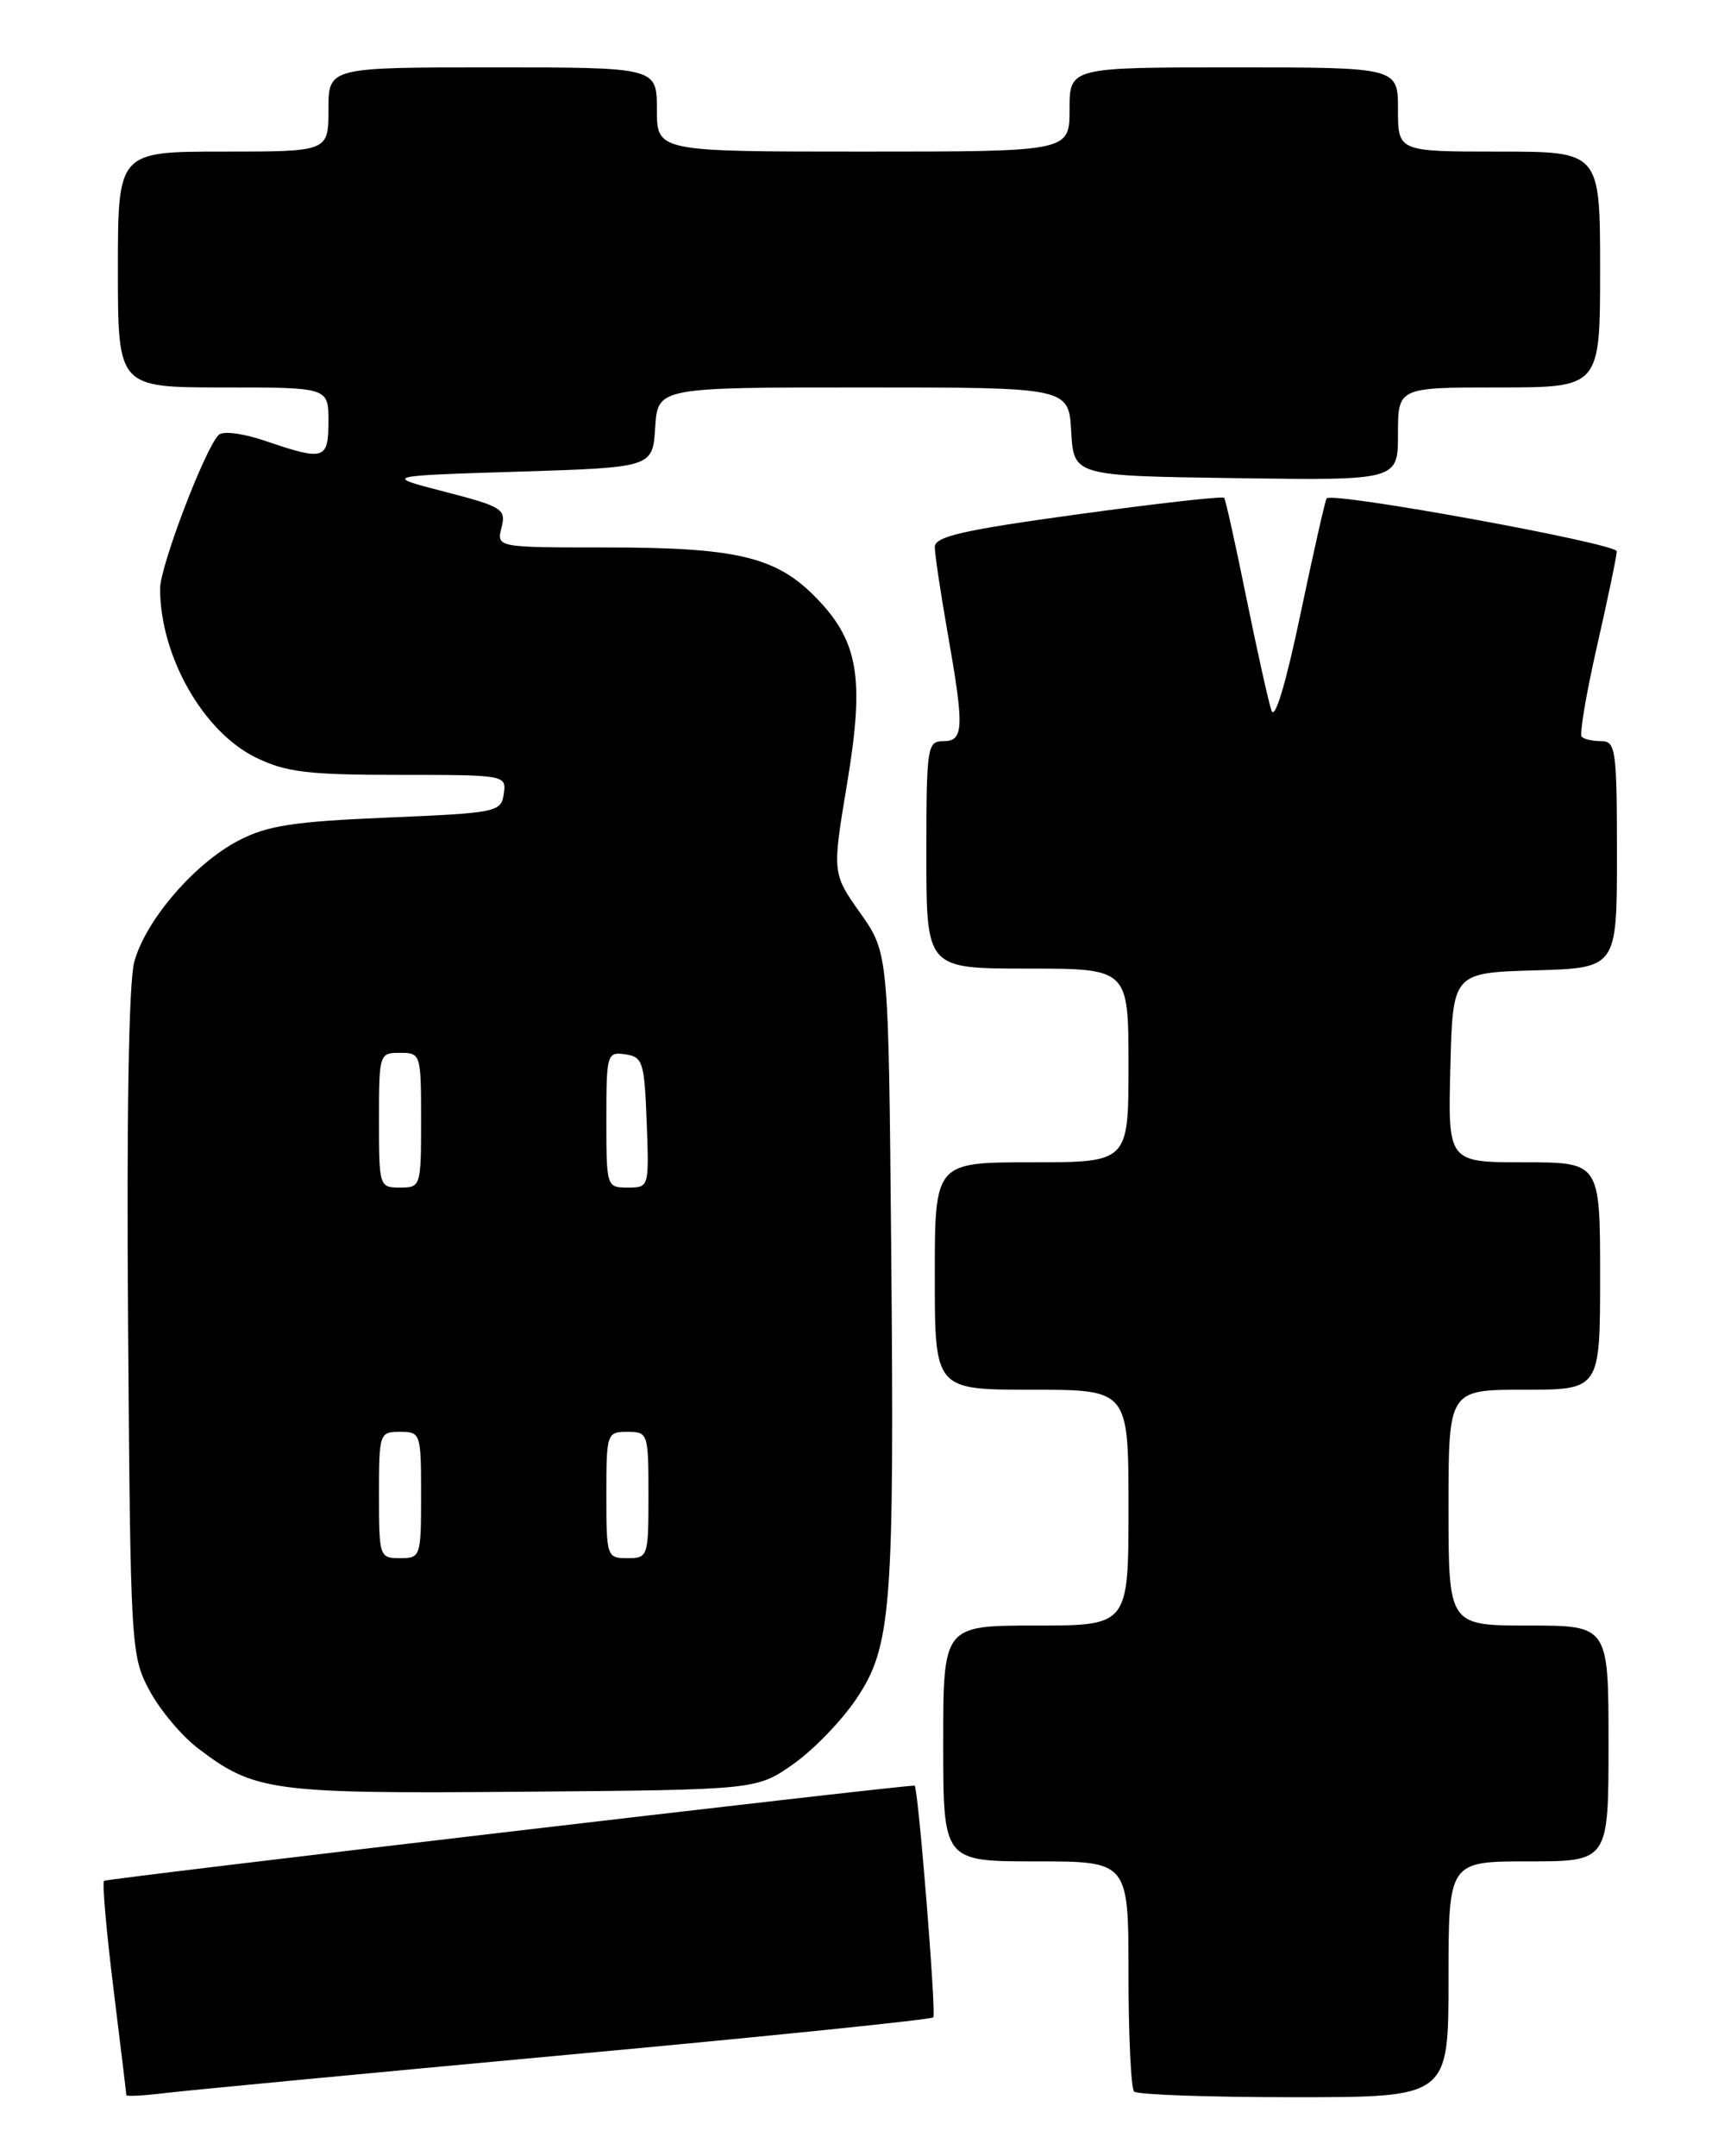 <?xml version="1.0" encoding="UTF-8" standalone="no"?>
<!DOCTYPE svg PUBLIC "-//W3C//DTD SVG 1.1//EN" "http://www.w3.org/Graphics/SVG/1.1/DTD/svg11.dtd" >
<svg xmlns="http://www.w3.org/2000/svg" xmlns:xlink="http://www.w3.org/1999/xlink" version="1.1" viewBox="0 0 204 256">
 <g >
 <path fill="currentColor"
d=" M 67.41 243.96 C 91.01 241.79 110.55 239.79 110.82 239.52 C 111.20 239.14 109.01 211.99 108.60 212.00 C 105.38 212.14 12.63 223.04 12.35 223.31 C 12.13 223.54 12.63 229.29 13.47 236.08 C 14.31 242.88 15.00 248.58 15.00 248.75 C 15.00 248.93 17.14 248.81 19.75 248.49 C 22.36 248.18 43.81 246.14 67.41 243.96 Z  M 172.00 235.00 C 172.00 221.00 172.00 221.00 181.50 221.00 C 191.00 221.00 191.00 221.00 191.00 207.00 C 191.00 193.00 191.00 193.00 181.50 193.00 C 172.00 193.00 172.00 193.00 172.00 179.00 C 172.00 165.00 172.00 165.00 181.00 165.00 C 190.00 165.00 190.00 165.00 190.00 151.50 C 190.00 138.00 190.00 138.00 180.97 138.00 C 171.93 138.00 171.93 138.00 172.22 126.75 C 172.50 115.50 172.50 115.50 182.25 115.21 C 192.00 114.93 192.00 114.93 192.00 101.46 C 192.00 89.07 191.85 88.00 190.17 88.00 C 189.16 88.00 188.10 87.77 187.82 87.48 C 187.53 87.20 188.35 82.36 189.63 76.73 C 190.91 71.11 191.97 66.03 191.98 65.46 C 192.00 64.53 158.25 58.37 157.53 59.17 C 157.37 59.35 155.97 65.52 154.43 72.87 C 152.70 81.13 151.39 85.53 150.98 84.37 C 150.63 83.34 149.29 77.33 148.00 71.00 C 146.72 64.67 145.53 59.32 145.36 59.11 C 145.19 58.89 137.39 59.77 128.02 61.06 C 114.31 62.94 111.00 63.70 111.00 64.95 C 111.00 65.80 111.68 70.33 112.50 75.00 C 114.52 86.45 114.46 88.00 112.00 88.00 C 110.10 88.00 110.00 88.67 110.00 101.50 C 110.00 115.00 110.00 115.00 122.00 115.00 C 134.00 115.00 134.00 115.00 134.00 126.50 C 134.00 138.00 134.00 138.00 122.50 138.00 C 111.00 138.00 111.00 138.00 111.00 151.50 C 111.00 165.00 111.00 165.00 122.50 165.00 C 134.00 165.00 134.00 165.00 134.00 179.00 C 134.00 193.00 134.00 193.00 123.00 193.00 C 112.00 193.00 112.00 193.00 112.00 207.00 C 112.00 221.00 112.00 221.00 123.00 221.00 C 134.00 221.00 134.00 221.00 134.00 234.33 C 134.00 241.67 134.30 247.97 134.67 248.33 C 135.03 248.70 143.58 249.00 153.67 249.00 C 172.00 249.00 172.00 249.00 172.00 235.00 Z  M 94.17 209.47 C 96.55 207.80 99.92 204.32 101.66 201.74 C 105.87 195.49 106.21 191.03 105.82 147.83 C 105.50 113.16 105.50 113.16 102.16 108.42 C 98.81 103.68 98.81 103.68 100.60 92.95 C 102.70 80.31 101.93 76.00 96.64 70.70 C 92.04 66.10 87.29 65.00 72.11 65.00 C 58.96 65.00 58.96 65.00 59.55 62.64 C 60.11 60.44 59.67 60.16 52.83 58.39 C 45.51 56.50 45.51 56.50 61.50 56.00 C 77.50 55.50 77.50 55.50 77.80 50.75 C 78.11 46.00 78.11 46.00 102.50 46.00 C 126.90 46.00 126.90 46.00 127.20 51.25 C 127.50 56.50 127.50 56.50 146.75 56.77 C 166.00 57.04 166.00 57.04 166.00 51.52 C 166.00 46.00 166.00 46.00 178.00 46.00 C 190.00 46.00 190.00 46.00 190.00 32.00 C 190.00 18.00 190.00 18.00 178.00 18.00 C 166.00 18.00 166.00 18.00 166.00 13.00 C 166.00 8.00 166.00 8.00 146.50 8.00 C 127.00 8.00 127.00 8.00 127.00 13.00 C 127.00 18.00 127.00 18.00 102.50 18.00 C 78.00 18.00 78.00 18.00 78.00 13.00 C 78.00 8.00 78.00 8.00 58.50 8.00 C 39.00 8.00 39.00 8.00 39.00 13.00 C 39.00 18.00 39.00 18.00 26.50 18.00 C 14.00 18.00 14.00 18.00 14.00 32.00 C 14.00 46.00 14.00 46.00 26.50 46.00 C 39.00 46.00 39.00 46.00 39.00 50.00 C 39.00 54.58 38.52 54.74 31.60 52.38 C 28.87 51.45 26.47 51.13 25.96 51.64 C 24.33 53.27 19.00 67.26 19.01 69.89 C 19.02 77.92 24.14 86.92 30.42 89.96 C 33.98 91.69 36.60 92.00 47.39 92.00 C 60.04 92.00 60.14 92.02 59.82 94.25 C 59.51 96.42 59.04 96.52 46.00 97.07 C 34.88 97.54 31.77 98.01 28.36 99.78 C 23.09 102.51 17.27 109.28 15.94 114.22 C 15.29 116.62 15.02 132.56 15.21 157.27 C 15.49 195.71 15.55 196.58 17.74 200.69 C 18.97 203.00 21.56 206.09 23.49 207.56 C 30.24 212.71 32.25 212.98 62.17 212.73 C 89.83 212.50 89.83 212.50 94.17 209.47 Z  M 45.00 177.50 C 45.00 170.17 45.06 170.00 47.50 170.00 C 49.94 170.00 50.00 170.17 50.00 177.50 C 50.00 184.83 49.94 185.00 47.50 185.00 C 45.06 185.00 45.00 184.83 45.00 177.50 Z  M 72.00 177.50 C 72.00 170.17 72.06 170.00 74.50 170.00 C 76.94 170.00 77.00 170.17 77.00 177.50 C 77.00 184.83 76.94 185.00 74.50 185.00 C 72.06 185.00 72.00 184.83 72.00 177.50 Z  M 45.00 133.00 C 45.00 125.13 45.04 125.00 47.50 125.00 C 49.96 125.00 50.00 125.13 50.00 133.00 C 50.00 140.87 49.96 141.00 47.50 141.00 C 45.04 141.00 45.00 140.87 45.00 133.00 Z  M 72.00 132.93 C 72.00 125.13 72.08 124.87 74.25 125.18 C 76.33 125.48 76.52 126.08 76.79 133.25 C 77.08 140.96 77.07 141.00 74.54 141.00 C 72.03 141.00 72.00 140.91 72.00 132.93 Z "/>
</g>
</svg>